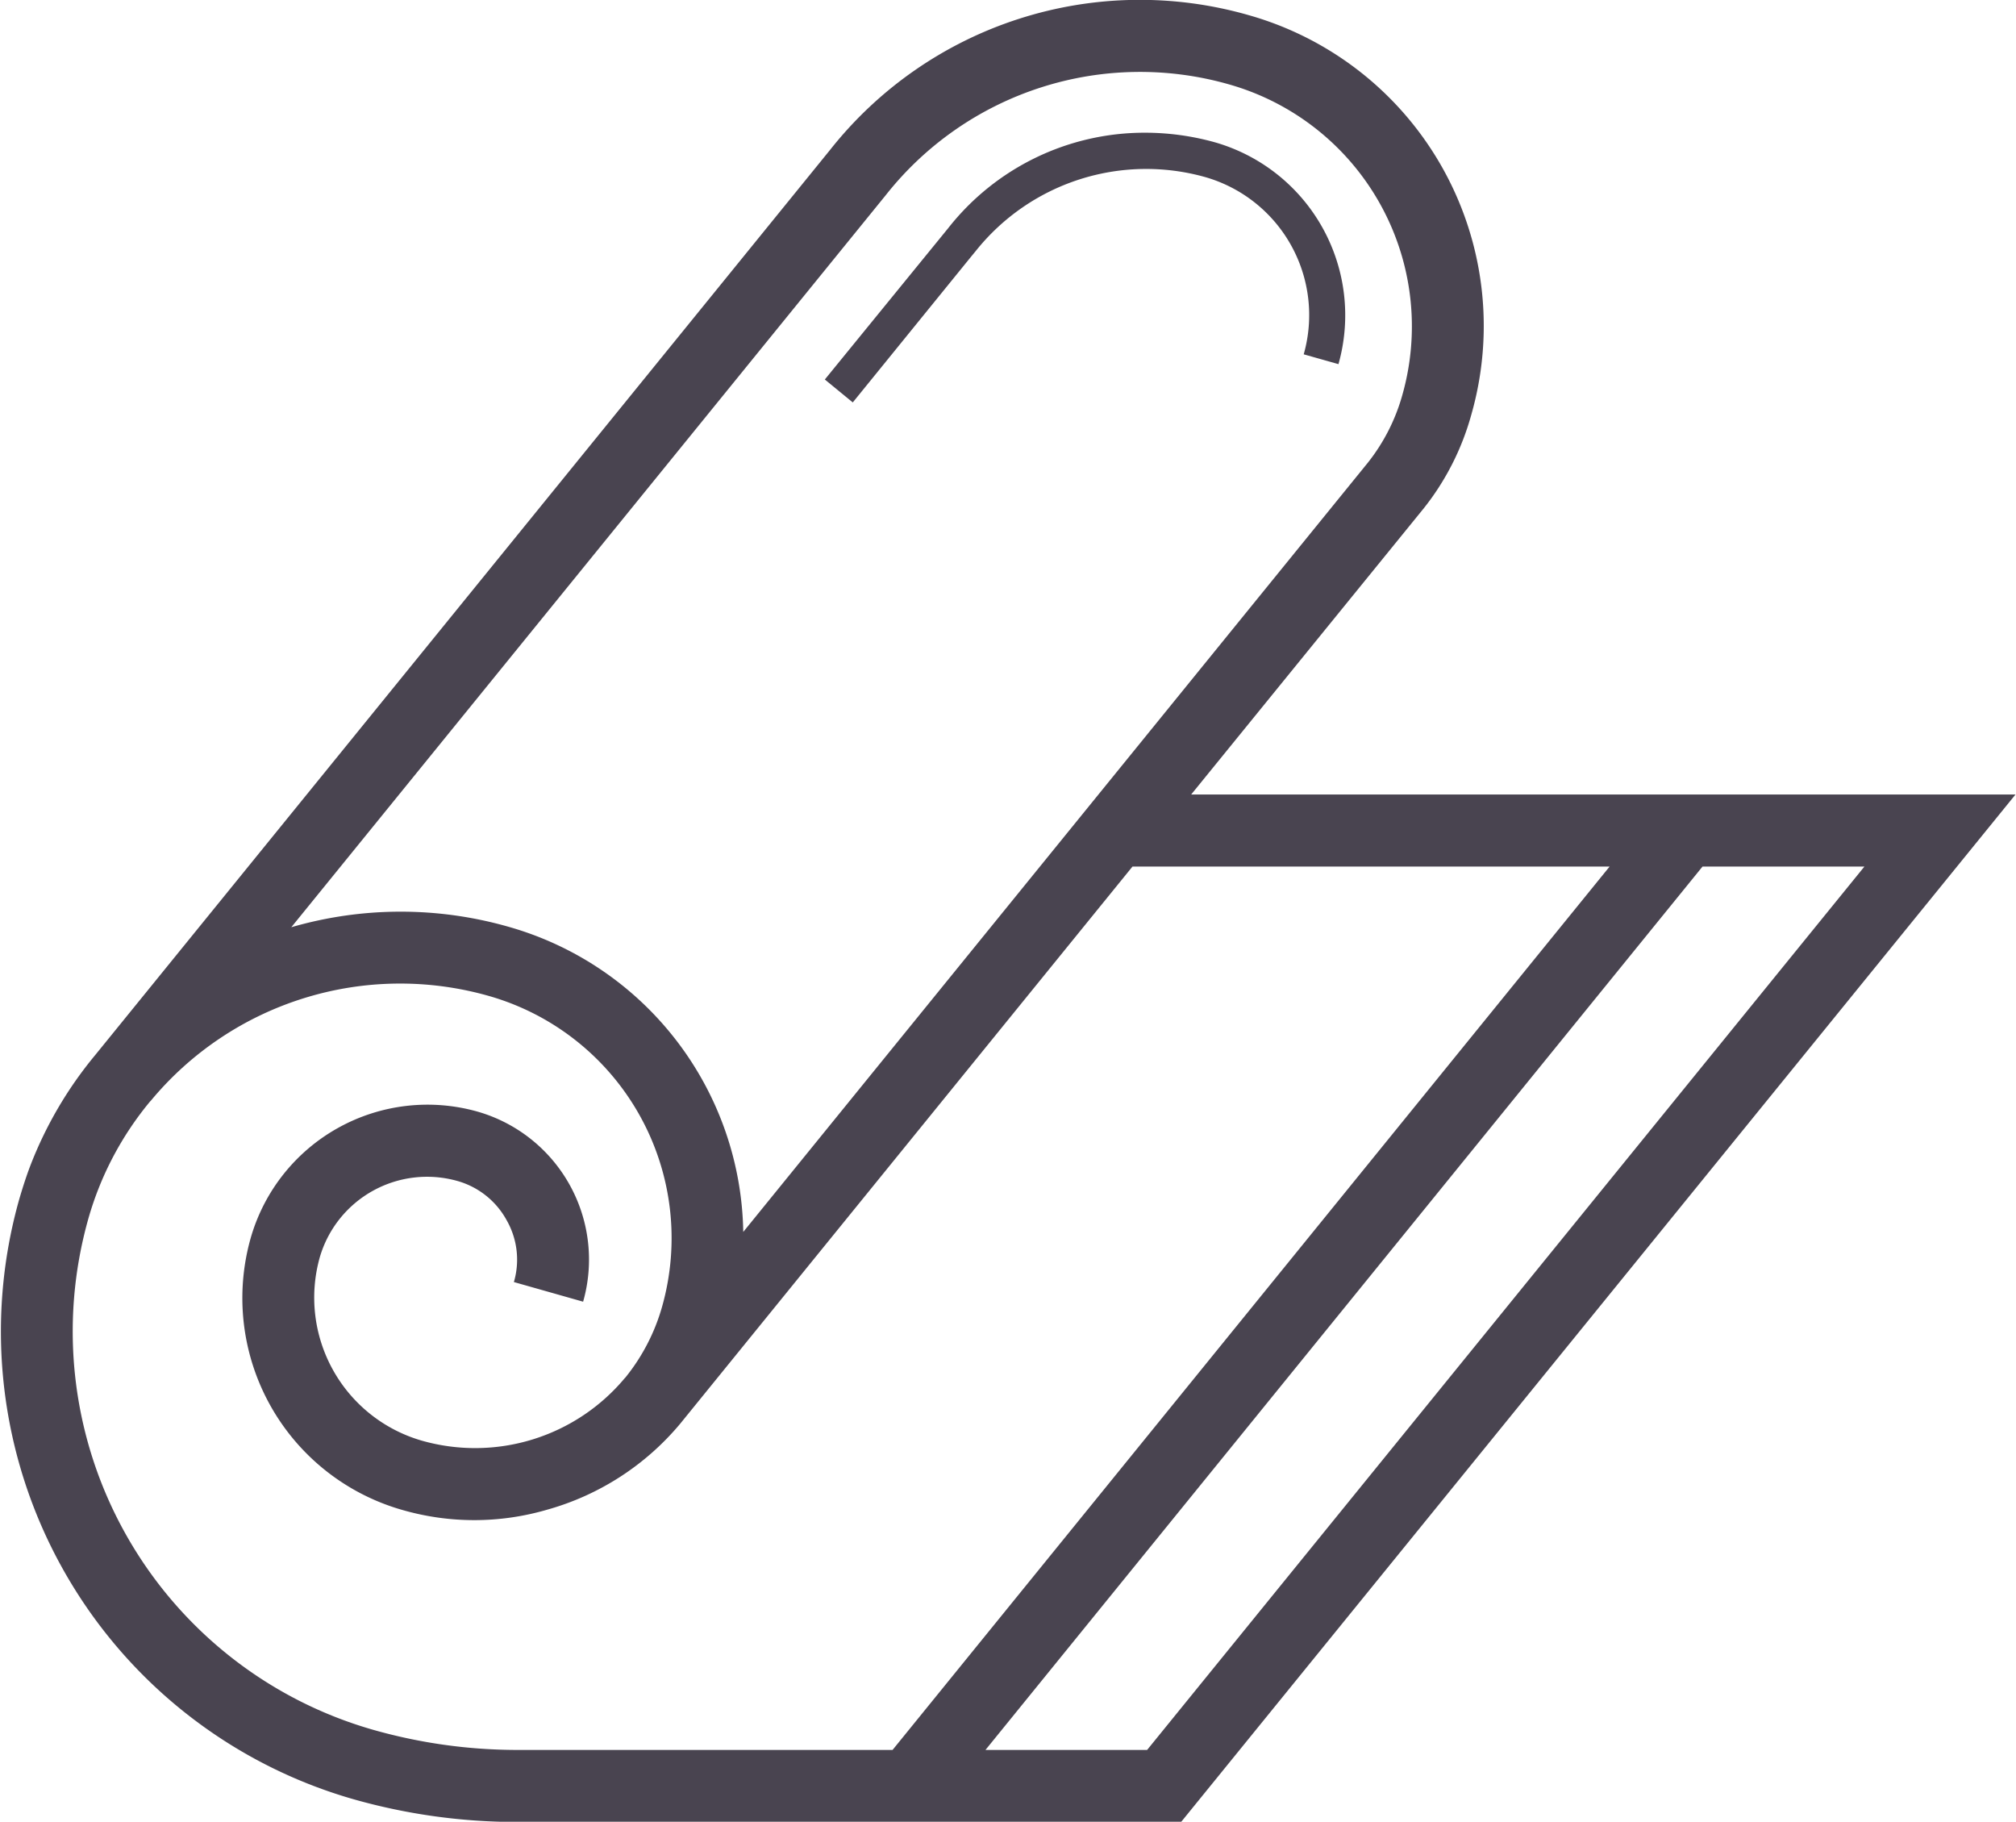 <svg xmlns="http://www.w3.org/2000/svg" width="80.07" height="72.34"><path d="m1192.43 1327.21 9.25-11.38a10.425 10.425 0 0 0 1.87-3.68 12.824 12.824 0 0 0-8.84-15.89 15.685 15.685 0 0 0-16.62 5.35l-29.2 35.96a15.742 15.742 0 0 0-2.57 4.39c-.16.42-.3.86-.43 1.3a19.32 19.32 0 0 0 13.28 23.85 23.737 23.737 0 0 0 6.48.9h26.38l33.14-40.8h-32.74Zm-12.26-23.64.13-.16a12.865 12.865 0 0 1 13.63-4.4 9.987 9.987 0 0 1 6.88 12.36 7.619 7.619 0 0 1-1.36 2.66l-24.81 30.55a12.814 12.814 0 0 0-9.33-12.12 15.586 15.586 0 0 0-8.62.02Zm-14.52 61.58a20.991 20.991 0 0 1-5.71-.8 16.454 16.454 0 0 1-11.31-20.3 12.727 12.727 0 0 1 2.45-4.65l.03-.03a12.865 12.865 0 0 1 13.43-4.16 10 10 0 0 1 6.87 12.36 7.894 7.894 0 0 1-1.45 2.79l-.03.03a7.743 7.743 0 0 1-8.05 2.48 5.912 5.912 0 0 1-4.06-7.28 4.438 4.438 0 0 1 5.48-3.03 3.221 3.221 0 0 1 1.94 1.55 3.158 3.158 0 0 1 .29 2.46l2.75.78a6.111 6.111 0 0 0-4.2-7.55 7.306 7.306 0 0 0-9 5.01 8.749 8.749 0 0 0 6.02 10.81 10.31 10.31 0 0 0 5.75-.01 10.6 10.6 0 0 0 5.29-3.42l17.96-22.12h18.95l-28.48 35.08h-14.92Zm25.03 0h-6.42l28.48-35.08h6.43Zm-11.69-53.51-1.11-.91 4.9-6.01a9.918 9.918 0 0 1 7.83-3.79 10.324 10.324 0 0 1 2.76.38 7.145 7.145 0 0 1 4.91 8.81l-1.38-.39a5.7 5.7 0 0 0-3.92-7.04 8.661 8.661 0 0 0-9.1 2.93l-.23.28Z" transform="translate(-1145.12 -1295.66)" style="fill:#494450;fill-rule:evenodd"/></svg>
